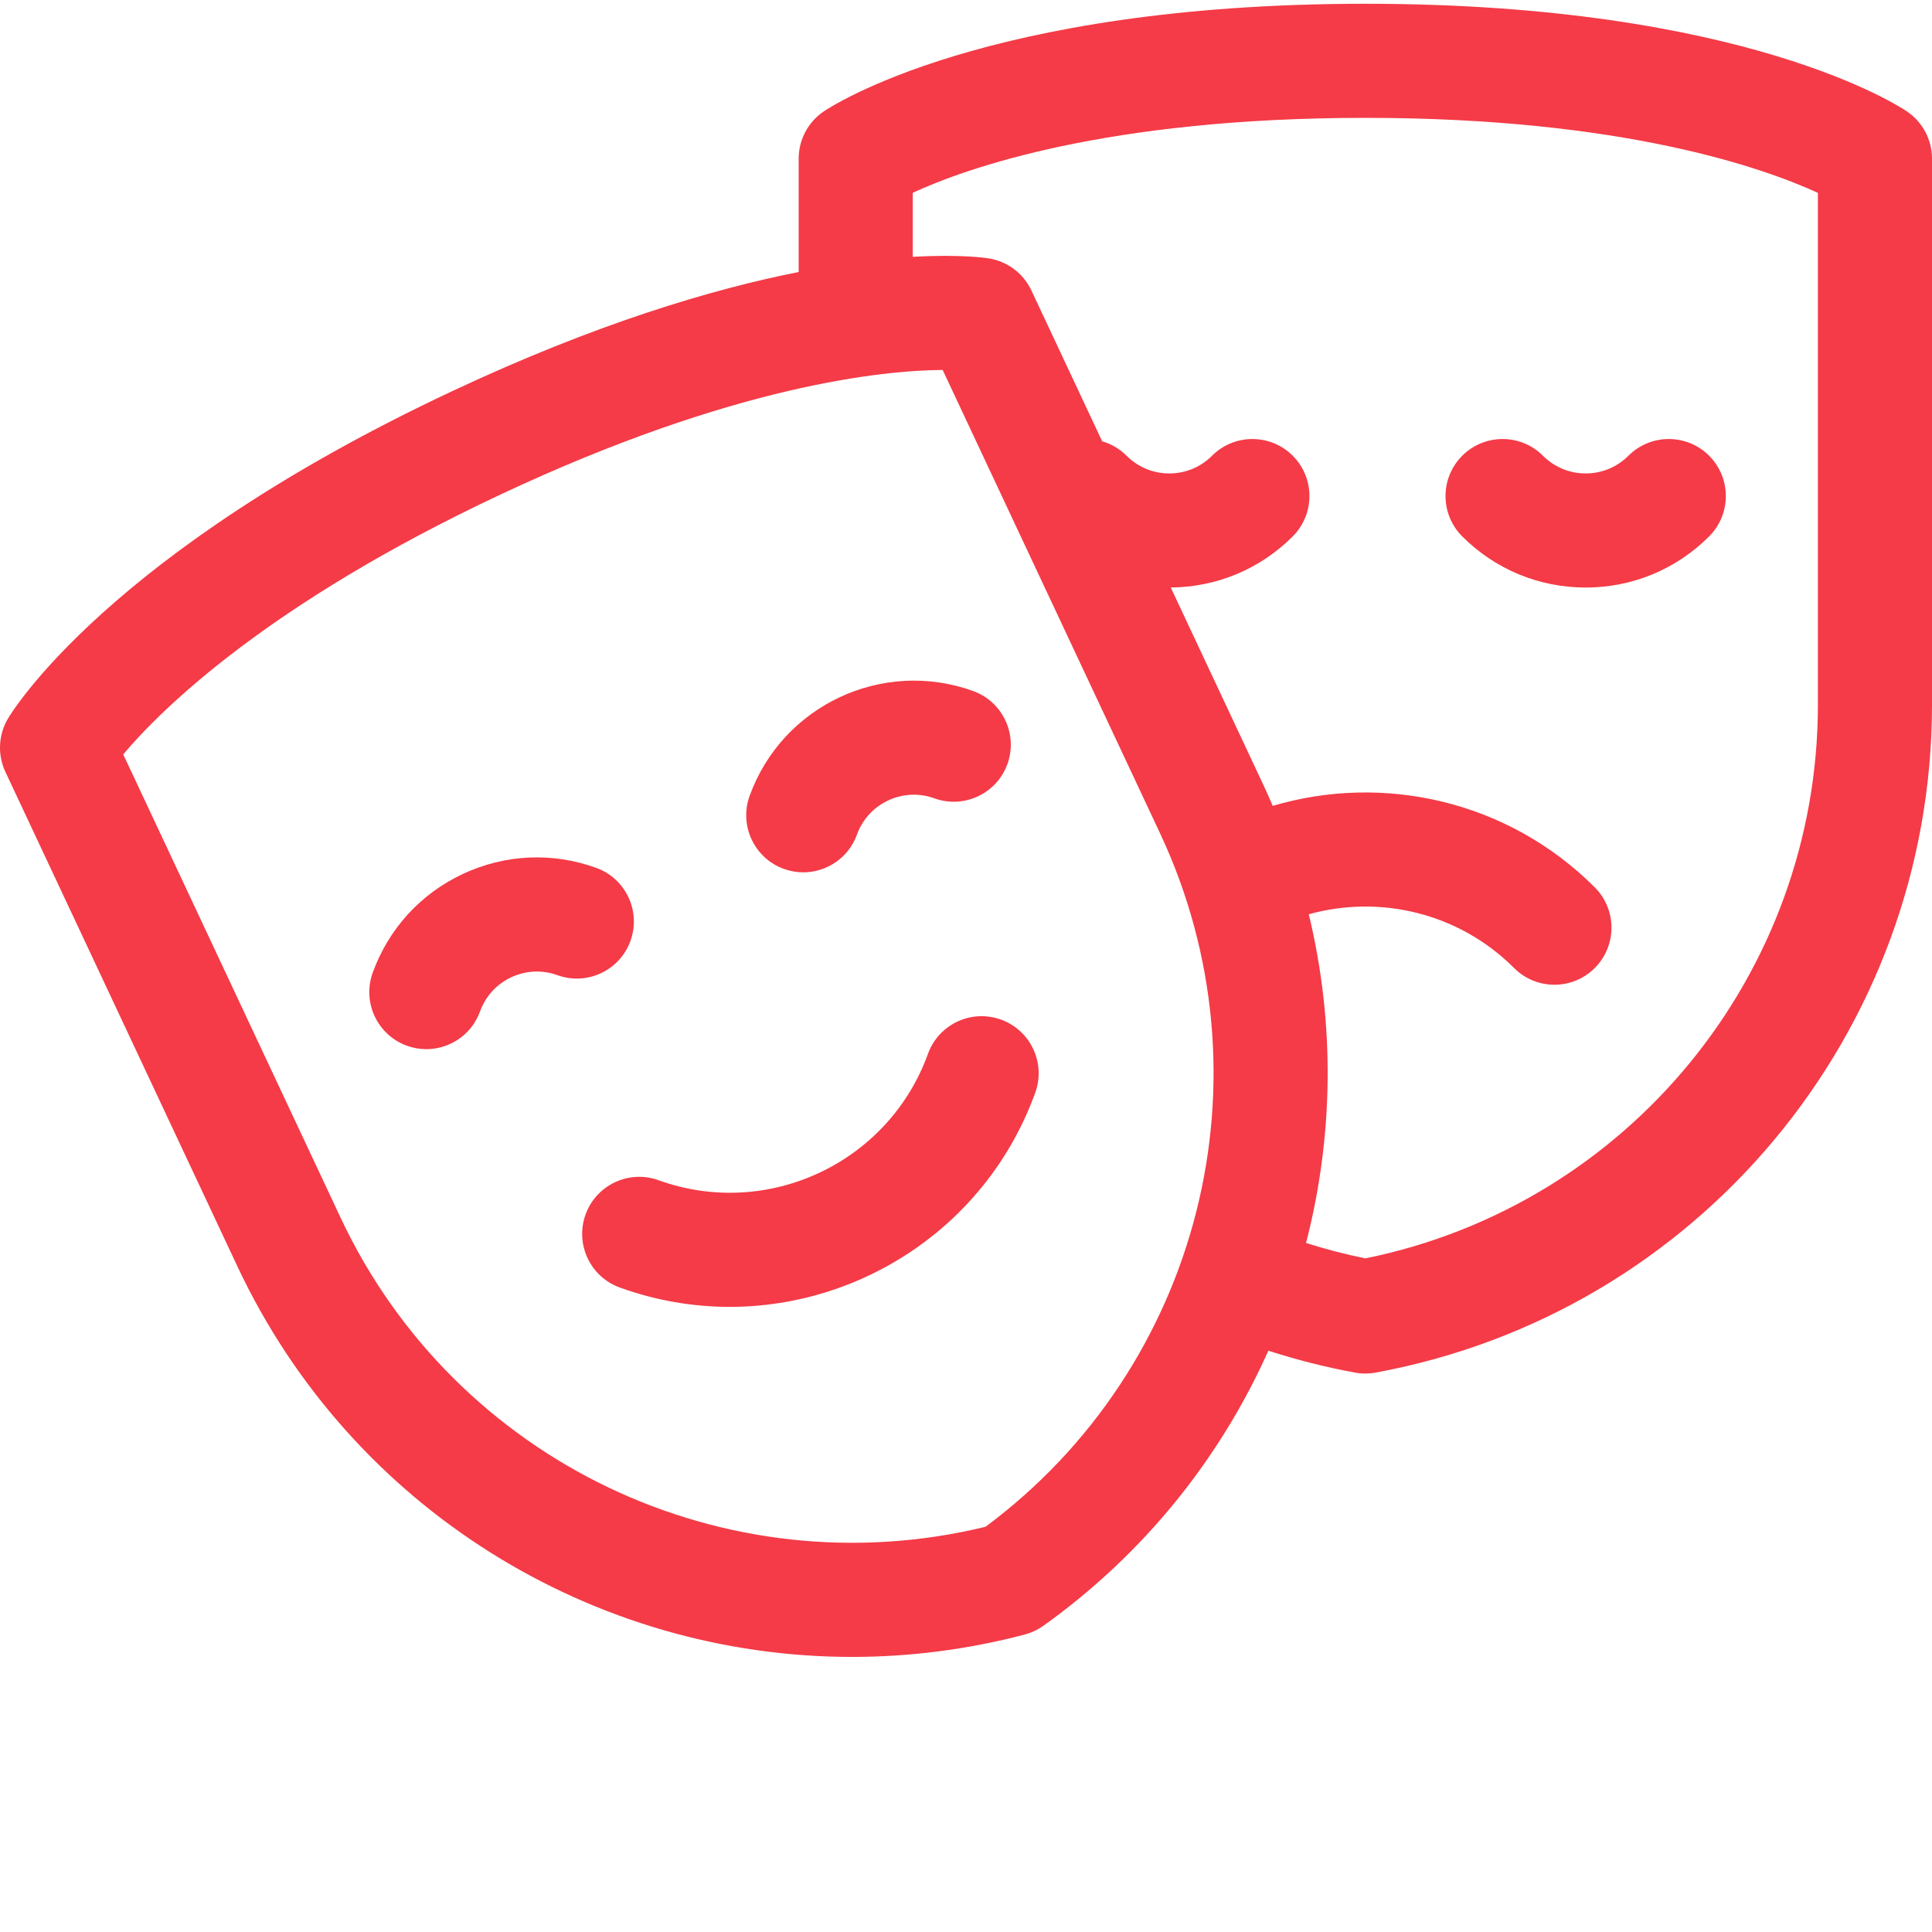 <?xml version="1.0"?>
<svg xmlns="http://www.w3.org/2000/svg" xmlns:xlink="http://www.w3.org/1999/xlink" xmlns:svgjs="http://svgjs.com/svgjs" version="1.1" width="512" height="512" x="0" y="0" viewBox="0 0 511.999 511" style="enable-background:new 0 0 512 512" xml:space="preserve" class=""><g><path xmlns="http://www.w3.org/2000/svg" d="m505.43 29.078c-1.699-1.168-42.836-28.578-143.598-28.578-100.766 0-141.906 27.41-143.609 28.578-4.109 2.82-6.566 7.484-6.566 12.469v30.035c-22.988 4.555-53.66 13.676-91.703 31.523-91.223 42.801-116.824 85.09-117.871 86.867-2.523 4.301-2.77 9.566-.652 14.082l61.449 130.969c30.203 64.375 94.492 103.574 162.914 103.574 15.156 0 30.52-1.922 45.754-5.922.047-.012.094-.023.141-.039h.004c1.727-.473 3.359-1.246 4.812-2.285 26.785-19.148 46.93-44.508 59.625-72.902 7.434 2.406 15.098 4.355 22.961 5.801.453.086.906.148 1.367.188h.004c.453.043.91.062 1.367.062.918 0 1.832-.082 2.734-.25 85.434-15.719 147.438-90.172 147.438-177.035v-144.668c0-4.984-2.457-9.648-6.57-12.469zm-415.18 293.102-57.594-122.758c10.039-11.902 38.195-39.879 100.137-68.941 61.953-29.062 101.457-32.832 117.023-32.941l57.594 122.758c30.301 64.586 10.82 141.418-46.238 183.816-69.078 16.777-140.621-17.348-170.922-81.934zm391.512-135.965c0 71.344-50.27 132.625-119.934 146.77-5.355-1.086-10.598-2.457-15.711-4.086 7.266-28.152 7.738-58.062.727-87.113 18.746-5.199 39.695-.457 54.402 14.25 2.953 2.953 6.824 4.43 10.691 4.43s7.738-1.477 10.691-4.43c5.902-5.902 5.902-15.473 0-21.379-23.062-23.059-56.07-30.258-85.344-21.594-.805-1.875-1.629-3.746-2.504-5.609l-24.516-52.258c12.211-.102 23.68-4.895 32.324-13.543 5.902-5.902 5.902-15.477 0-21.379-5.902-5.902-15.477-5.902-21.379 0-3.027 3.027-7.051 4.695-11.332 4.695-4.277 0-8.301-1.668-11.328-4.695-1.867-1.863-4.098-3.137-6.461-3.824l-18.754-39.965c-2.117-4.516-6.32-7.691-11.238-8.5-.734-.121-7.539-1.148-20.207-.418v-16.977c14.023-6.473 51.332-19.855 119.941-19.855 68.422 0 105.789 13.371 119.93 19.883zm0 0" fill="#f43b47" data-original="#000000" style=""/><path xmlns="http://www.w3.org/2000/svg" d="m420.219 155.203c12.359 0 23.977-4.809 32.715-13.547 5.902-5.906 5.902-15.477 0-21.383-5.906-5.902-15.477-5.902-21.383 0-3.027 3.027-7.051 4.695-11.328 4.695-4.281 0-8.305-1.668-11.332-4.695-5.902-5.902-15.477-5.902-21.383 0-5.902 5.906-5.902 15.477 0 21.383 8.738 8.738 20.355 13.547 32.711 13.547zm0 0" fill="#f43b47" data-original="#000000" style=""/><path xmlns="http://www.w3.org/2000/svg" d="m167.078 248.848c2.84-7.852-1.227-16.52-9.078-19.355-11.625-4.199-24.184-3.621-35.371 1.629s-19.66 14.539-23.859 26.16c-2.836 7.852 1.23 16.52 9.082 19.355 1.695.613 3.43.902 5.137.902 6.188 0 11.996-3.828 14.219-9.984 1.453-4.023 4.391-7.242 8.266-9.062 3.875-1.816 8.227-2.016 12.25-.562 7.852 2.836 16.52-1.227 19.355-9.082zm0 0" fill="#f43b47" data-original="#000000" style=""/><path xmlns="http://www.w3.org/2000/svg" d="m207.742 229.773c1.699.609 3.43.902 5.137.902 6.188 0 11.996-3.828 14.219-9.984 1.457-4.027 4.391-7.246 8.266-9.062 3.875-1.82 8.227-2.02 12.25-.562 7.855 2.836 16.52-1.23 19.359-9.082 2.836-7.855-1.23-16.52-9.082-19.355-23.992-8.668-50.562 3.797-59.23 27.785-2.836 7.855 1.23 16.52 9.082 19.359zm0 0" fill="#f43b47" data-original="#000000" style=""/><path xmlns="http://www.w3.org/2000/svg" d="m274.355 289.062c2.836-7.852-1.23-16.516-9.082-19.355-7.852-2.84-16.52 1.227-19.355 9.082-10.449 28.91-42.473 43.93-71.379 33.488-7.855-2.84-16.52 1.227-19.355 9.078-2.84 7.855 1.227 16.52 9.078 19.359 9.617 3.473 19.453 5.121 29.137 5.121 35.207 0 68.32-21.801 80.957-56.773zm0 0" fill="#f43b47" data-original="#000000" style=""/></g></svg>
